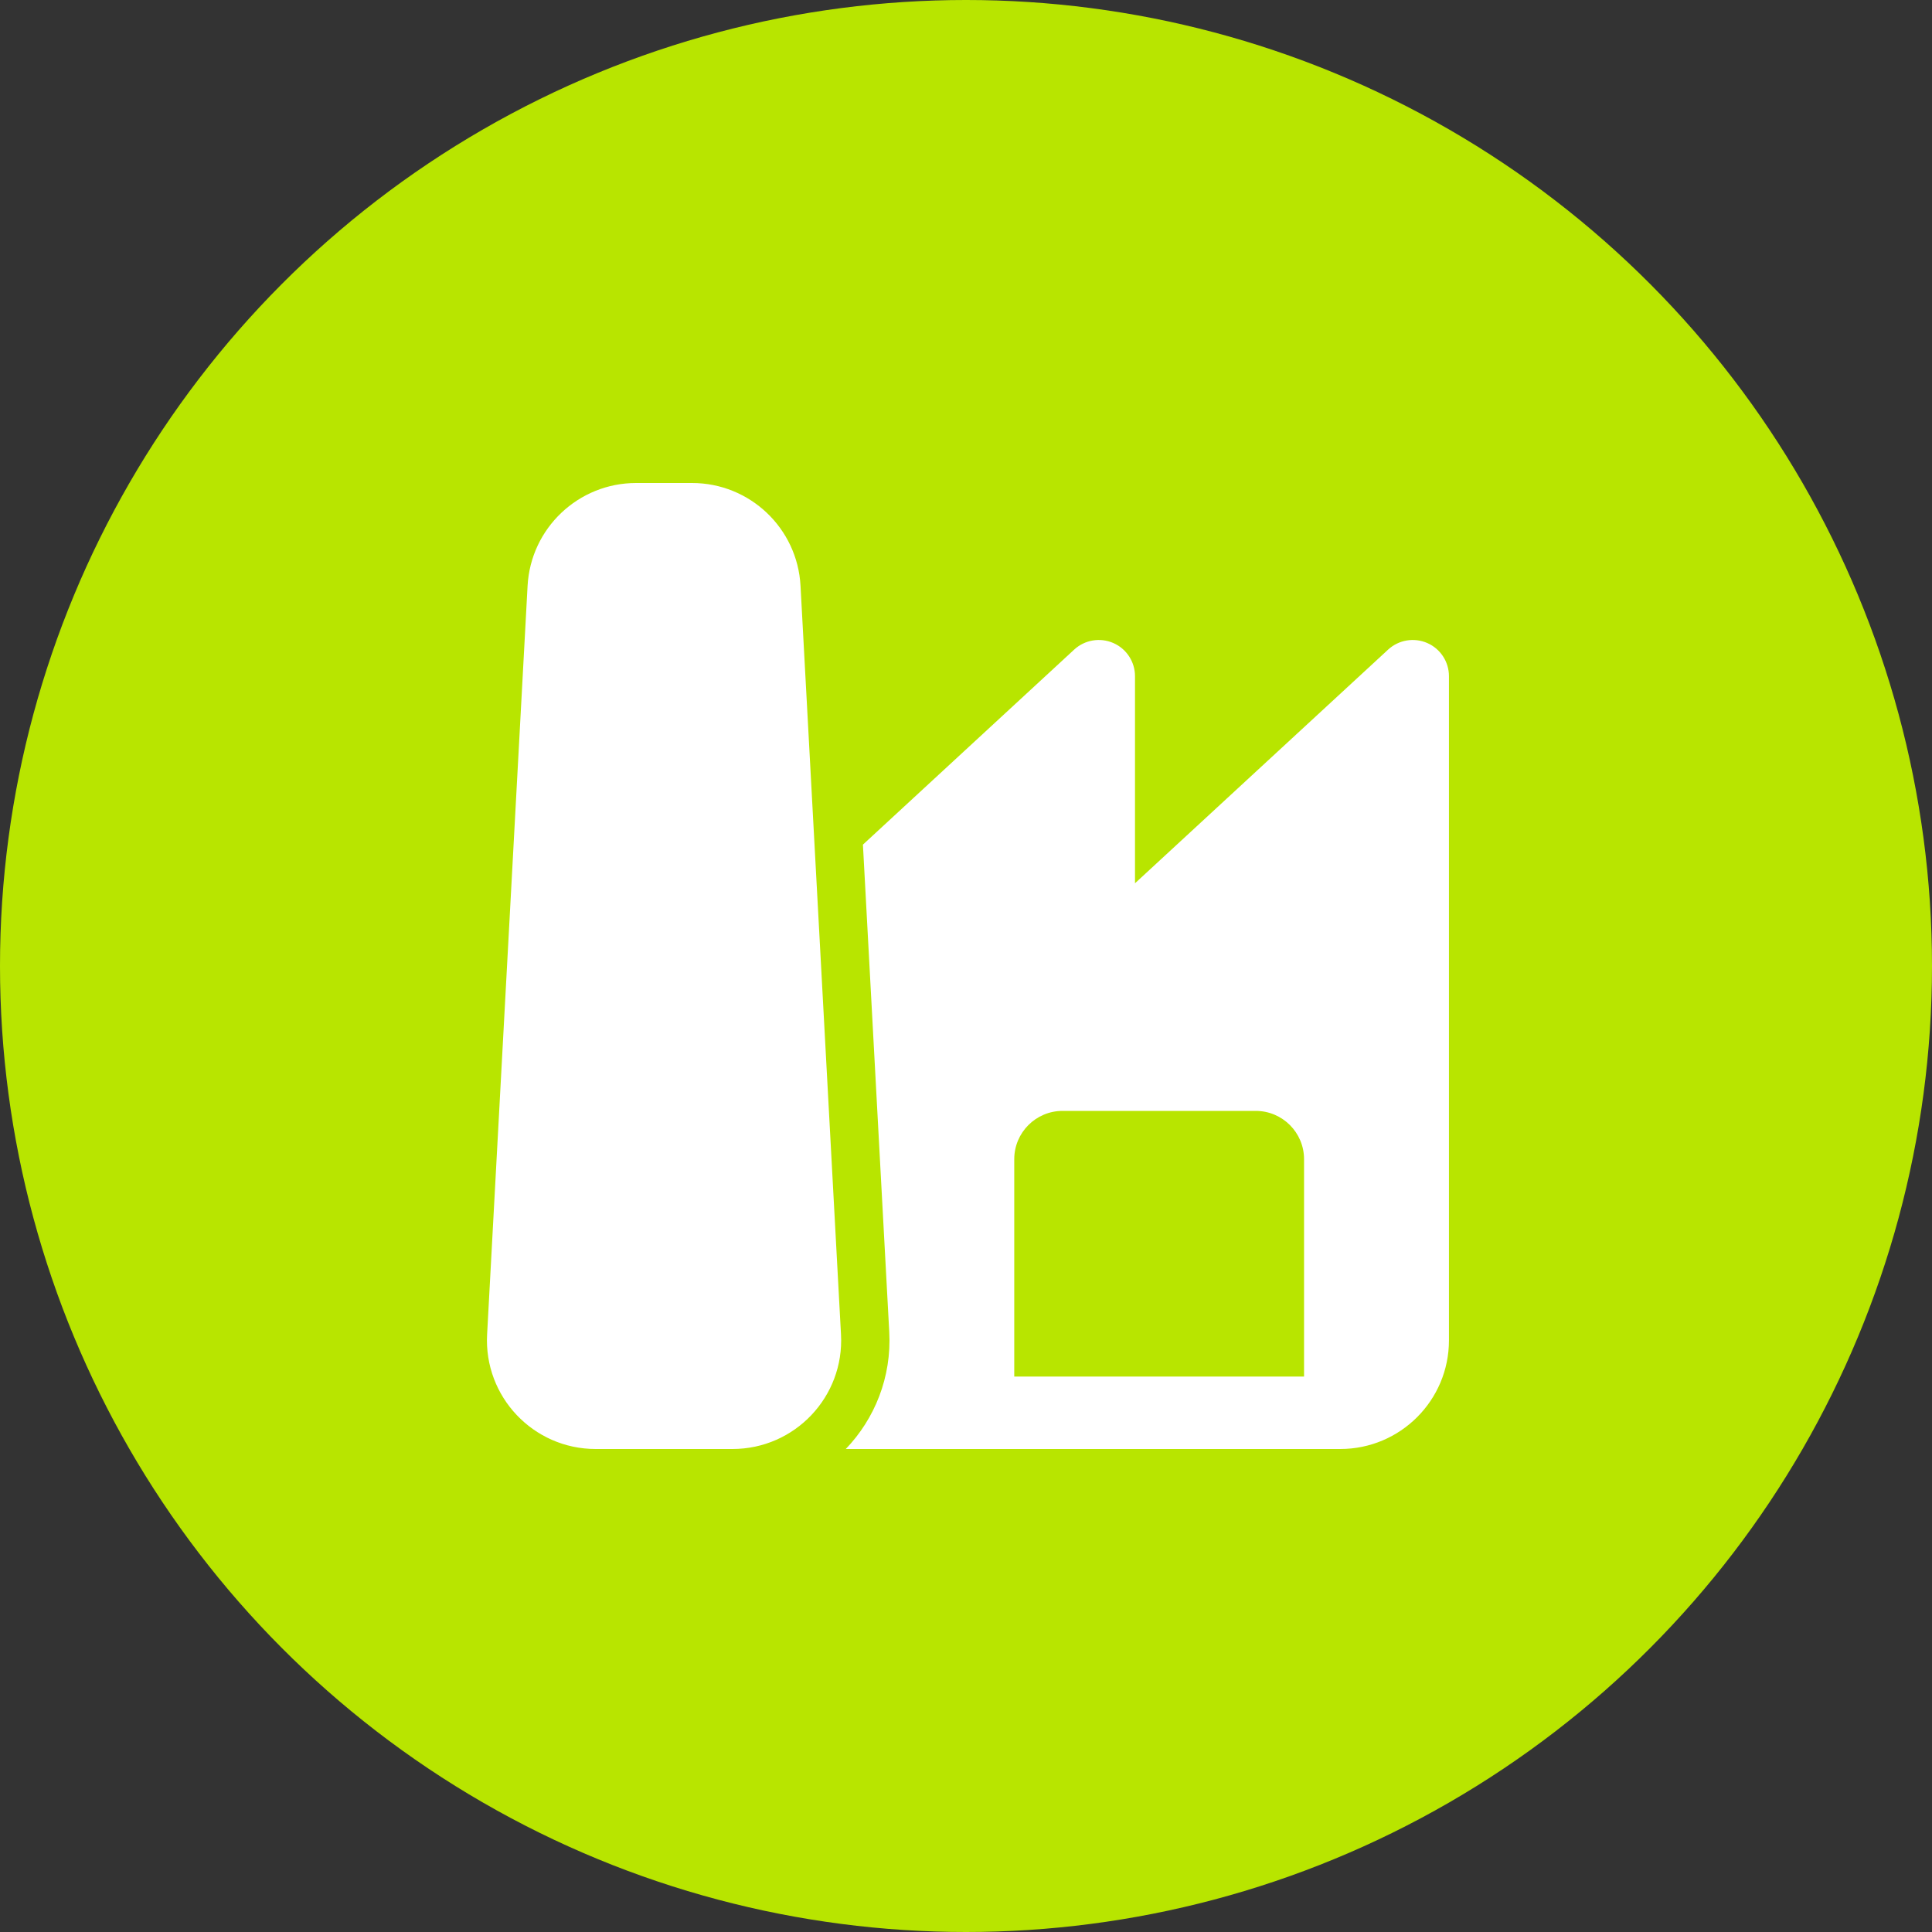 <svg width="40" height="40" viewBox="0 0 40 40" fill="none" xmlns="http://www.w3.org/2000/svg">
<rect x="0" y="0" width="40" height="40" fill="#333333" stroke="none"/>
<circle cx="20" cy="20" r="20" fill="#B8E500"/>
<path d="M10.923 12.129C10.988 10.935 11.975 10 13.17 10H14.328C15.523 10 16.51 10.935 16.574 12.129L17.412 27.629C17.482 28.917 16.456 30 15.166 30H12.332C11.042 30 10.016 28.917 10.085 27.629L10.923 12.129ZM17.511 30H27.749C28.991 30 29.999 28.993 29.999 27.75V14C29.999 13.702 29.823 13.432 29.55 13.313C29.277 13.194 28.959 13.247 28.74 13.449L23.499 18.287V14C23.499 13.702 23.323 13.432 23.05 13.313C22.777 13.194 22.459 13.247 22.24 13.449L17.866 17.487L18.411 27.575C18.462 28.512 18.11 29.375 17.511 30ZM20.999 24C20.999 23.448 21.447 23 21.999 23H25.999C26.551 23 26.999 23.448 26.999 24V28.5H20.999V24Z" fill="white"/>
</svg>
